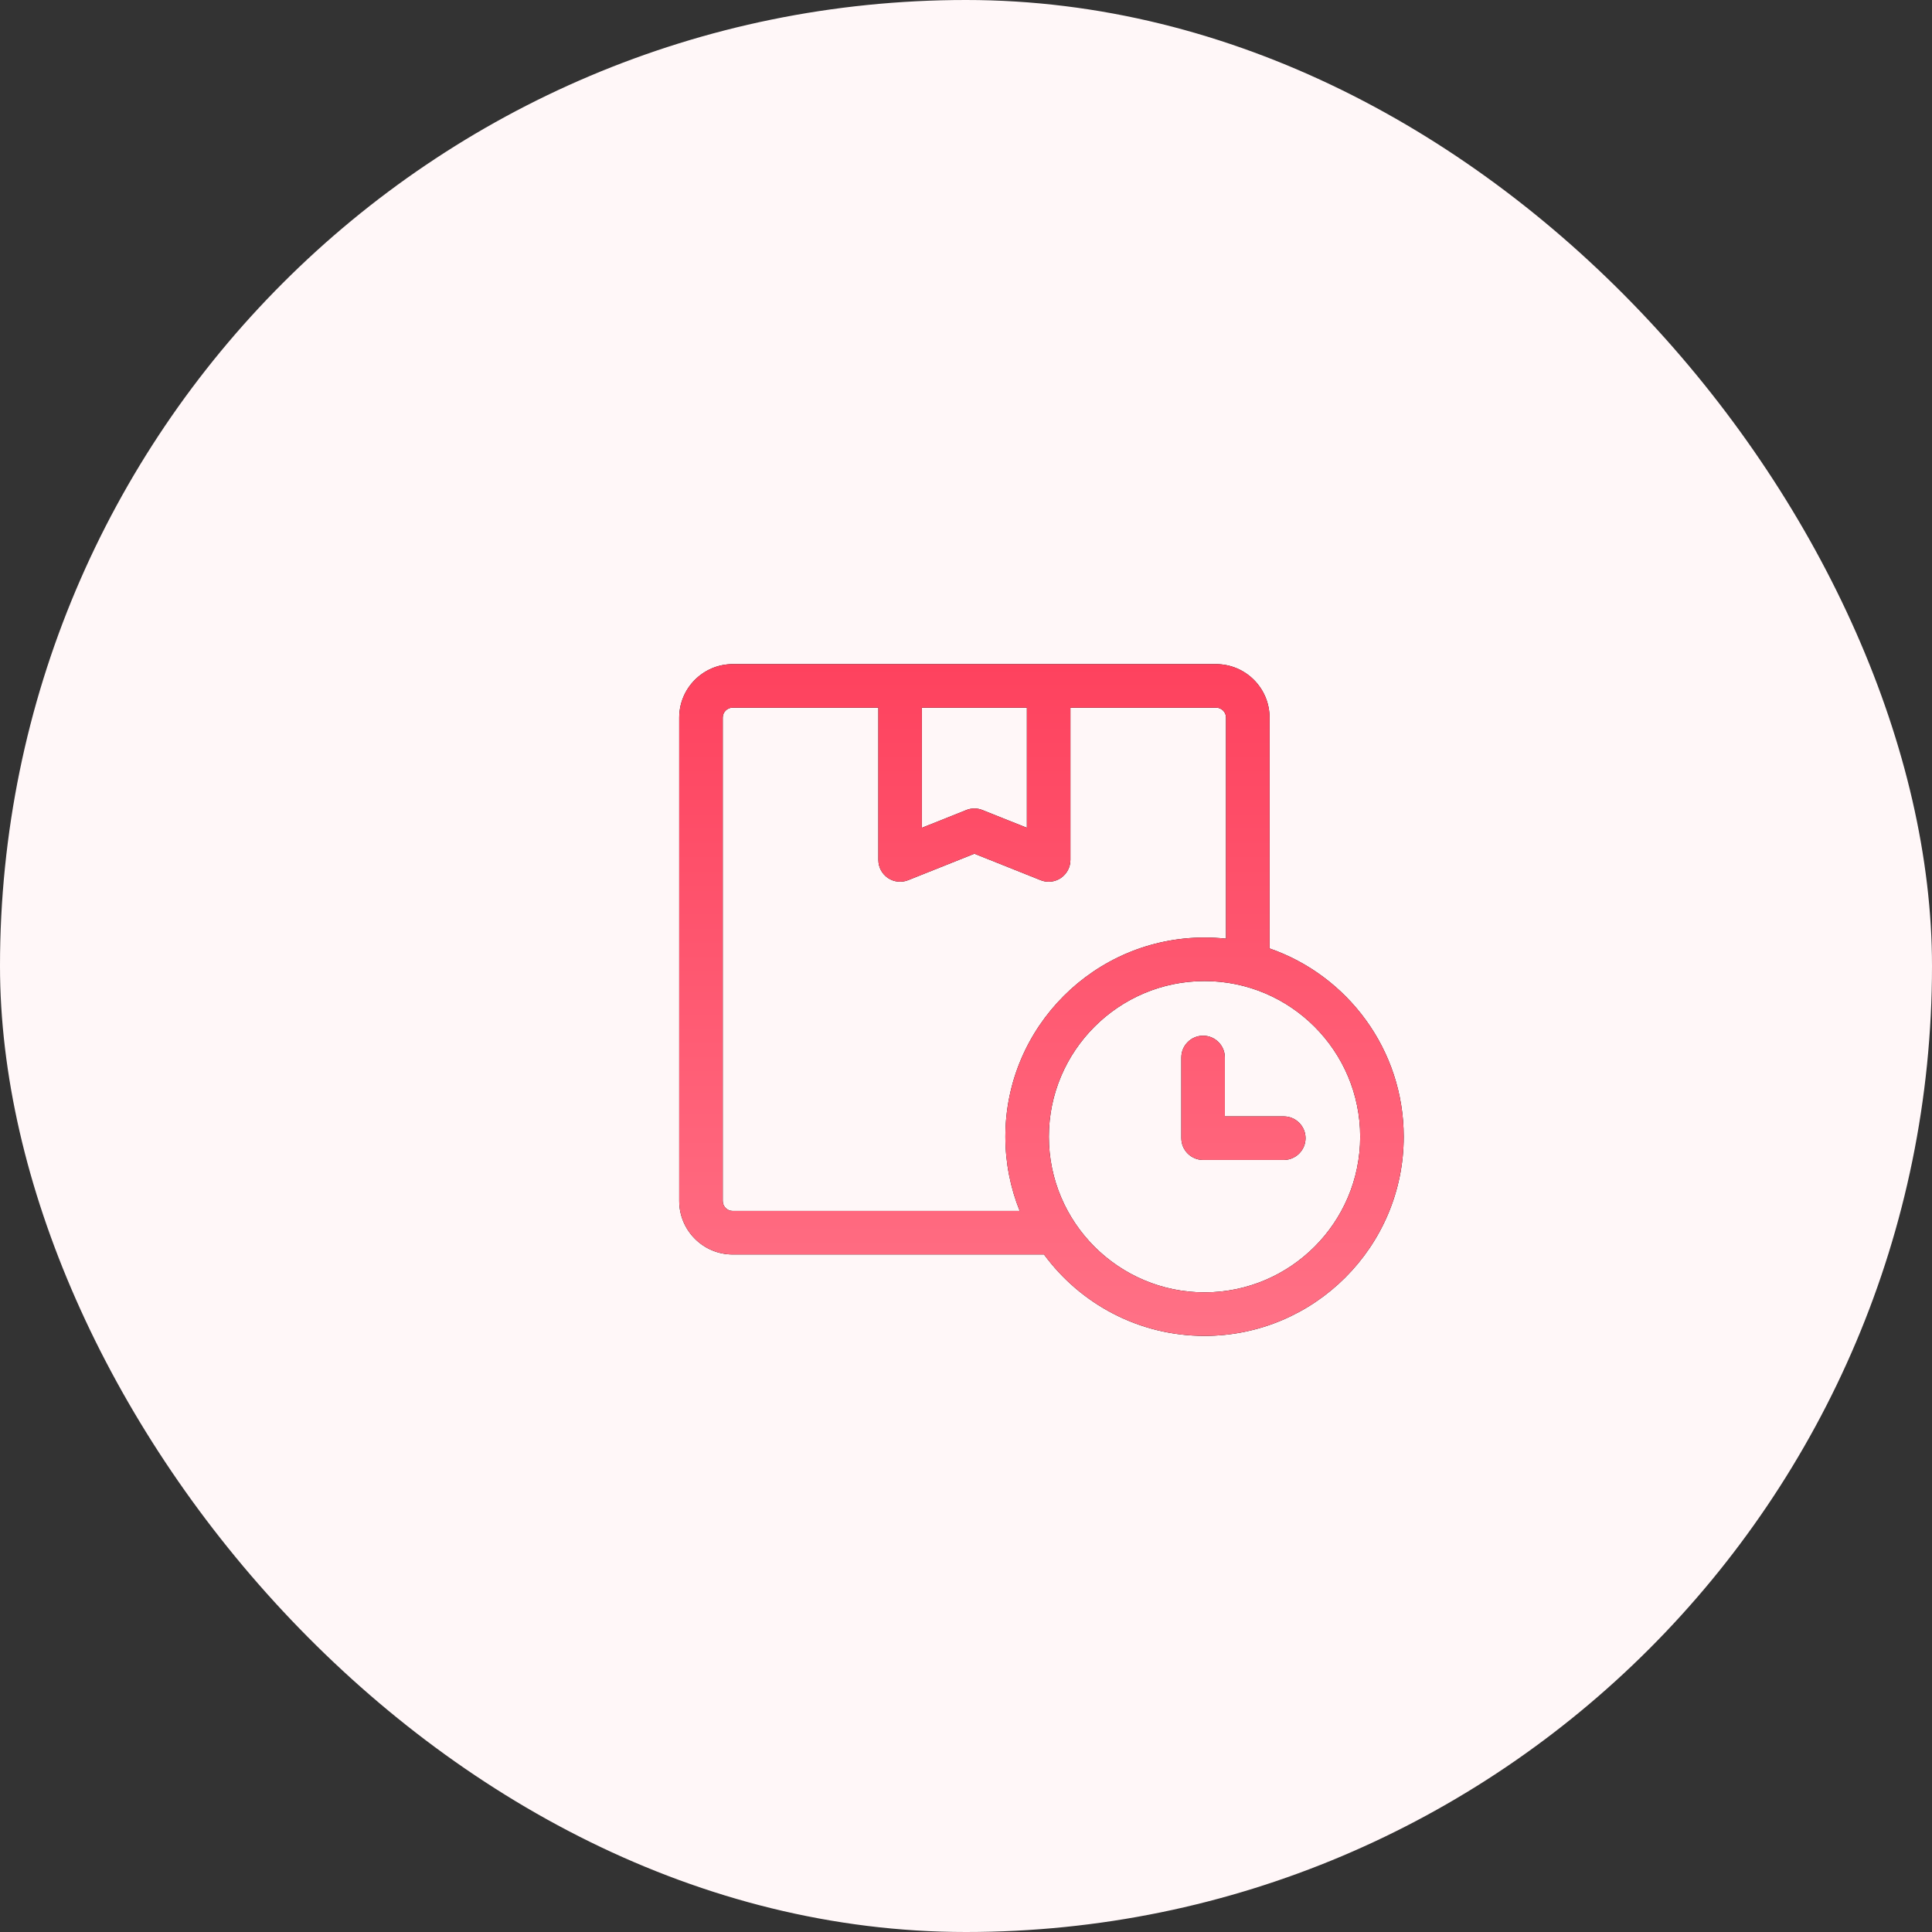 <svg width="64" height="64" viewBox="0 0 64 64" fill="none" xmlns="http://www.w3.org/2000/svg">
<rect x="0" y="0" width="64" height="64" fill="#333333" stroke="none"/>
<rect width="64" height="64" rx="32" fill="#FFF7F8"/>
<path fill-rule="evenodd" clip-rule="evenodd" d="M42.056 23.771V31.418C44.639 32.313 46.5 34.771 46.5 37.655C46.5 41.294 43.54 44.253 39.902 44.253C37.722 44.253 35.786 43.19 34.584 41.556H24.271C23.295 41.556 22.5 40.761 22.5 39.784V23.771C22.5 22.795 23.295 22 24.271 22H40.284C41.261 22 42.056 22.795 42.056 23.771ZM34.017 23.442H30.538V27.422L32.01 26.834C32.182 26.765 32.374 26.765 32.545 26.834L34.017 27.422V23.442ZM23.942 39.784C23.942 39.966 24.09 40.114 24.271 40.114H33.779C33.473 39.353 33.304 38.524 33.304 37.655C33.304 34.017 36.264 31.057 39.902 31.057C40.142 31.057 40.38 31.07 40.614 31.095V23.771C40.614 23.59 40.466 23.442 40.284 23.442H35.459V28.487C35.459 28.726 35.341 28.949 35.143 29.084C35.022 29.166 34.88 29.208 34.738 29.208C34.648 29.208 34.557 29.191 34.471 29.156L32.278 28.28L30.085 29.156C29.863 29.245 29.611 29.218 29.413 29.084C29.215 28.949 29.097 28.726 29.097 28.487V23.442H24.271C24.09 23.442 23.942 23.59 23.942 23.771V39.784ZM34.745 37.655C34.745 40.498 37.059 42.811 39.902 42.811C42.745 42.811 45.058 40.498 45.058 37.655C45.058 34.812 42.745 32.499 39.902 32.499C37.059 32.499 34.745 34.812 34.745 37.655ZM40.575 36.982H42.527C42.925 36.982 43.248 37.305 43.248 37.703C43.248 38.101 42.925 38.424 42.527 38.424H39.854C39.456 38.424 39.133 38.101 39.133 37.703V35.03C39.133 34.632 39.456 34.309 39.854 34.309C40.252 34.309 40.575 34.632 40.575 35.03V36.982Z" fill="black"/>
<path fill-rule="evenodd" clip-rule="evenodd" d="M42.056 23.771V31.418C44.639 32.313 46.5 34.771 46.5 37.655C46.5 41.294 43.54 44.253 39.902 44.253C37.722 44.253 35.786 43.19 34.584 41.556H24.271C23.295 41.556 22.5 40.761 22.5 39.784V23.771C22.5 22.795 23.295 22 24.271 22H40.284C41.261 22 42.056 22.795 42.056 23.771ZM34.017 23.442H30.538V27.422L32.01 26.834C32.182 26.765 32.374 26.765 32.545 26.834L34.017 27.422V23.442ZM23.942 39.784C23.942 39.966 24.09 40.114 24.271 40.114H33.779C33.473 39.353 33.304 38.524 33.304 37.655C33.304 34.017 36.264 31.057 39.902 31.057C40.142 31.057 40.38 31.07 40.614 31.095V23.771C40.614 23.59 40.466 23.442 40.284 23.442H35.459V28.487C35.459 28.726 35.341 28.949 35.143 29.084C35.022 29.166 34.88 29.208 34.738 29.208C34.648 29.208 34.557 29.191 34.471 29.156L32.278 28.28L30.085 29.156C29.863 29.245 29.611 29.218 29.413 29.084C29.215 28.949 29.097 28.726 29.097 28.487V23.442H24.271C24.09 23.442 23.942 23.59 23.942 23.771V39.784ZM34.745 37.655C34.745 40.498 37.059 42.811 39.902 42.811C42.745 42.811 45.058 40.498 45.058 37.655C45.058 34.812 42.745 32.499 39.902 32.499C37.059 32.499 34.745 34.812 34.745 37.655ZM40.575 36.982H42.527C42.925 36.982 43.248 37.305 43.248 37.703C43.248 38.101 42.925 38.424 42.527 38.424H39.854C39.456 38.424 39.133 38.101 39.133 37.703V35.03C39.133 34.632 39.456 34.309 39.854 34.309C40.252 34.309 40.575 34.632 40.575 35.03V36.982Z" fill="url(#paint0_linear)"/>
<defs>
<linearGradient id="paint0_linear" x1="34.5" y1="22" x2="34.5" y2="44.253" gradientUnits="userSpaceOnUse">
<stop stop-color="#FE425E"/>
<stop offset="1" stop-color="#FF7186"/>
</linearGradient>
</defs>
</svg>
